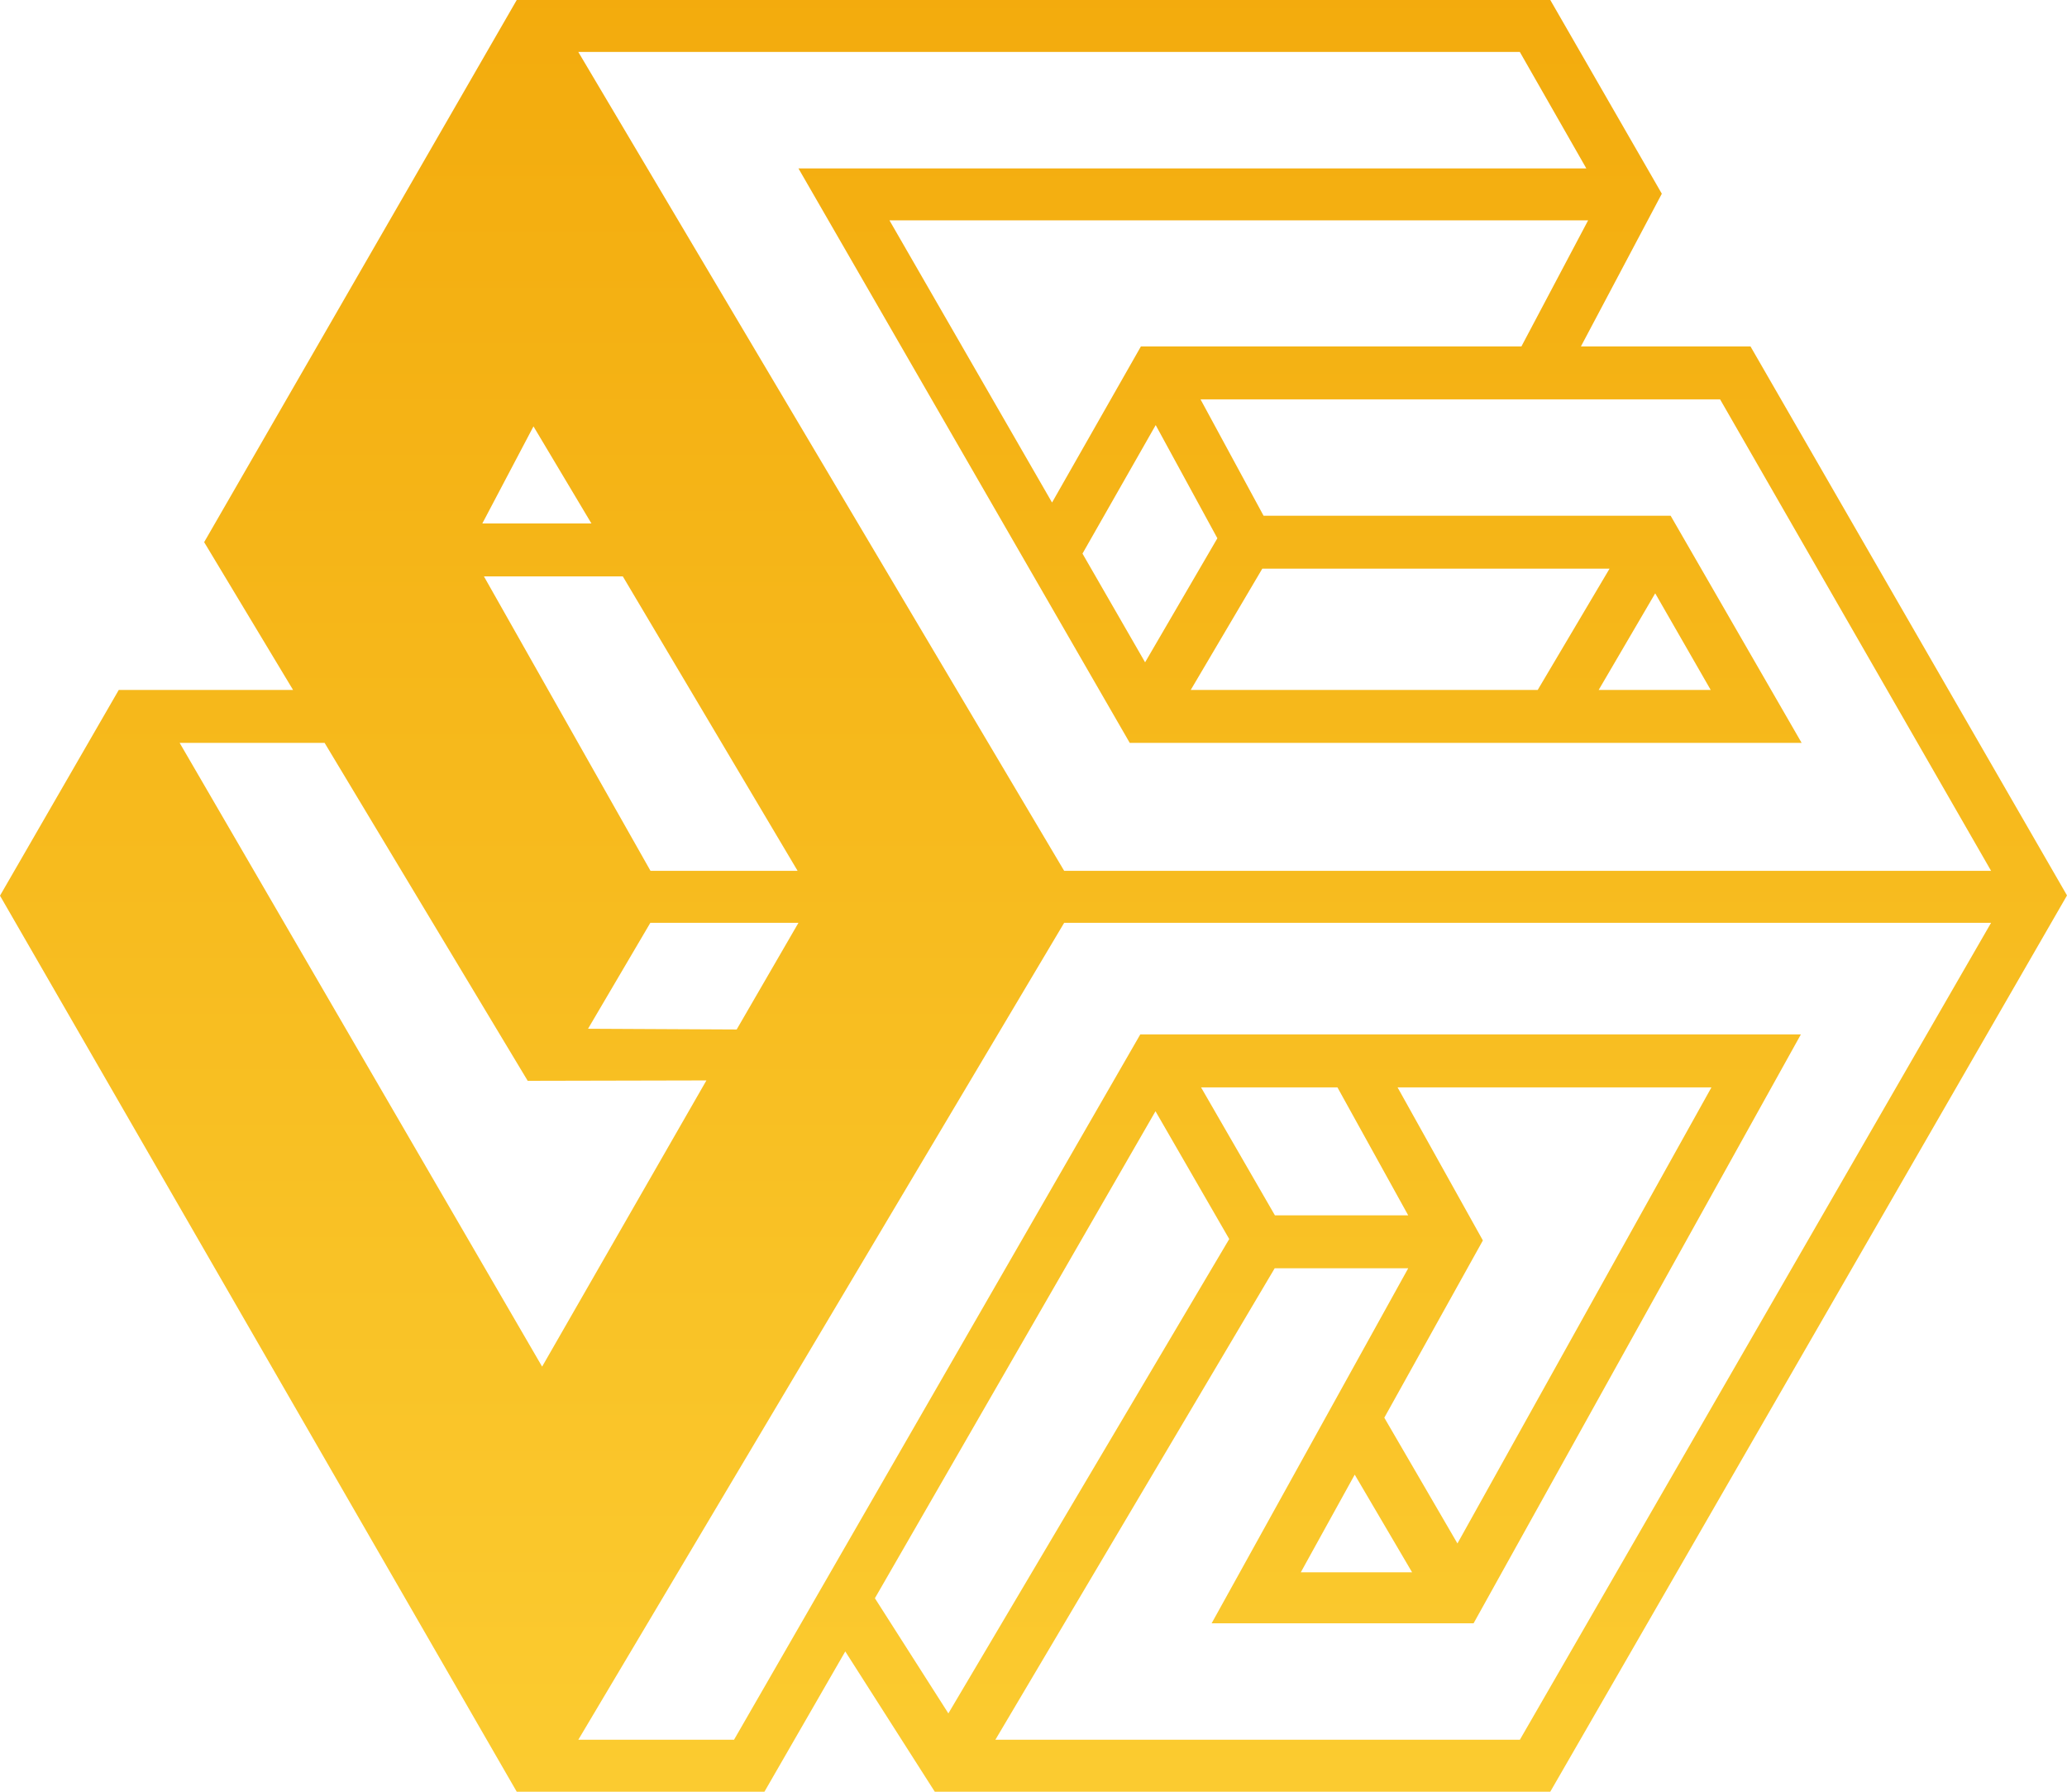 <svg width="180" height="156" viewBox="0 0 180 156" fill="none" xmlns="http://www.w3.org/2000/svg">
<path fill-rule="evenodd" clip-rule="evenodd" d="M44.999 0L17.778 47.204L25.521 60.071H10.342L0 77.984L44.999 156H66.569L73.609 143.785L81.403 156H135.002L180 77.963V77.962L152.437 30.161H137.672L144.716 16.867L135.004 0H44.999ZM50.36 4.524H132.351L138.141 14.662H69.53L98.381 64.679H156.89L145.485 44.906H110.037L104.544 34.769H149.789L173.389 75.822H92.671L50.36 4.524ZM77.457 19.186H138.298L132.49 30.161H99.354L91.615 43.754L77.457 19.186ZM94.266 48.2L100.641 37.011L106.012 46.865L99.718 57.665L94.266 48.2ZM46.457 37.123L51.503 45.577H42.002L46.457 37.123ZM109.923 49.514H140.163L133.908 60.071H103.693L109.923 49.514ZM42.143 50.185H54.237L69.458 75.822H56.648L42.143 50.185ZM144.14 51.659L148.973 60.071H139.217L144.14 51.659ZM15.644 64.679H28.267L45.954 94.104L61.516 94.07L47.209 118.988L15.644 64.679ZM92.671 80.346H173.389L132.354 151.476H86.679L111.005 110.423H122.632L105.511 141.338H128.322L156.825 90.064H99.298L63.92 151.476H50.36L92.671 80.346ZM51.208 89.57L56.634 80.346H69.532L64.151 89.634L51.208 89.57ZM120.549 123.435L129.133 108.002L121.703 94.673H149.038L126.918 134.384L120.549 123.435ZM104.59 94.673H116.467L122.63 105.815H111.023L104.59 94.673ZM76.188 139.153L100.624 96.752L107.045 107.879L82.587 149.18L76.188 139.153ZM117.973 128.393L122.97 136.898H113.276L117.973 128.393Z" fill="url(#paint0_linear_128_803)"/>
<defs>
<linearGradient id="paint0_linear_128_803" x1="90" y1="-30.904" x2="90" y2="168.483" gradientUnits="userSpaceOnUse">
<stop stop-color="#F1A506"/>
<stop offset="1" stop-color="#FCCE33"/>
</linearGradient>
</defs>
</svg>
